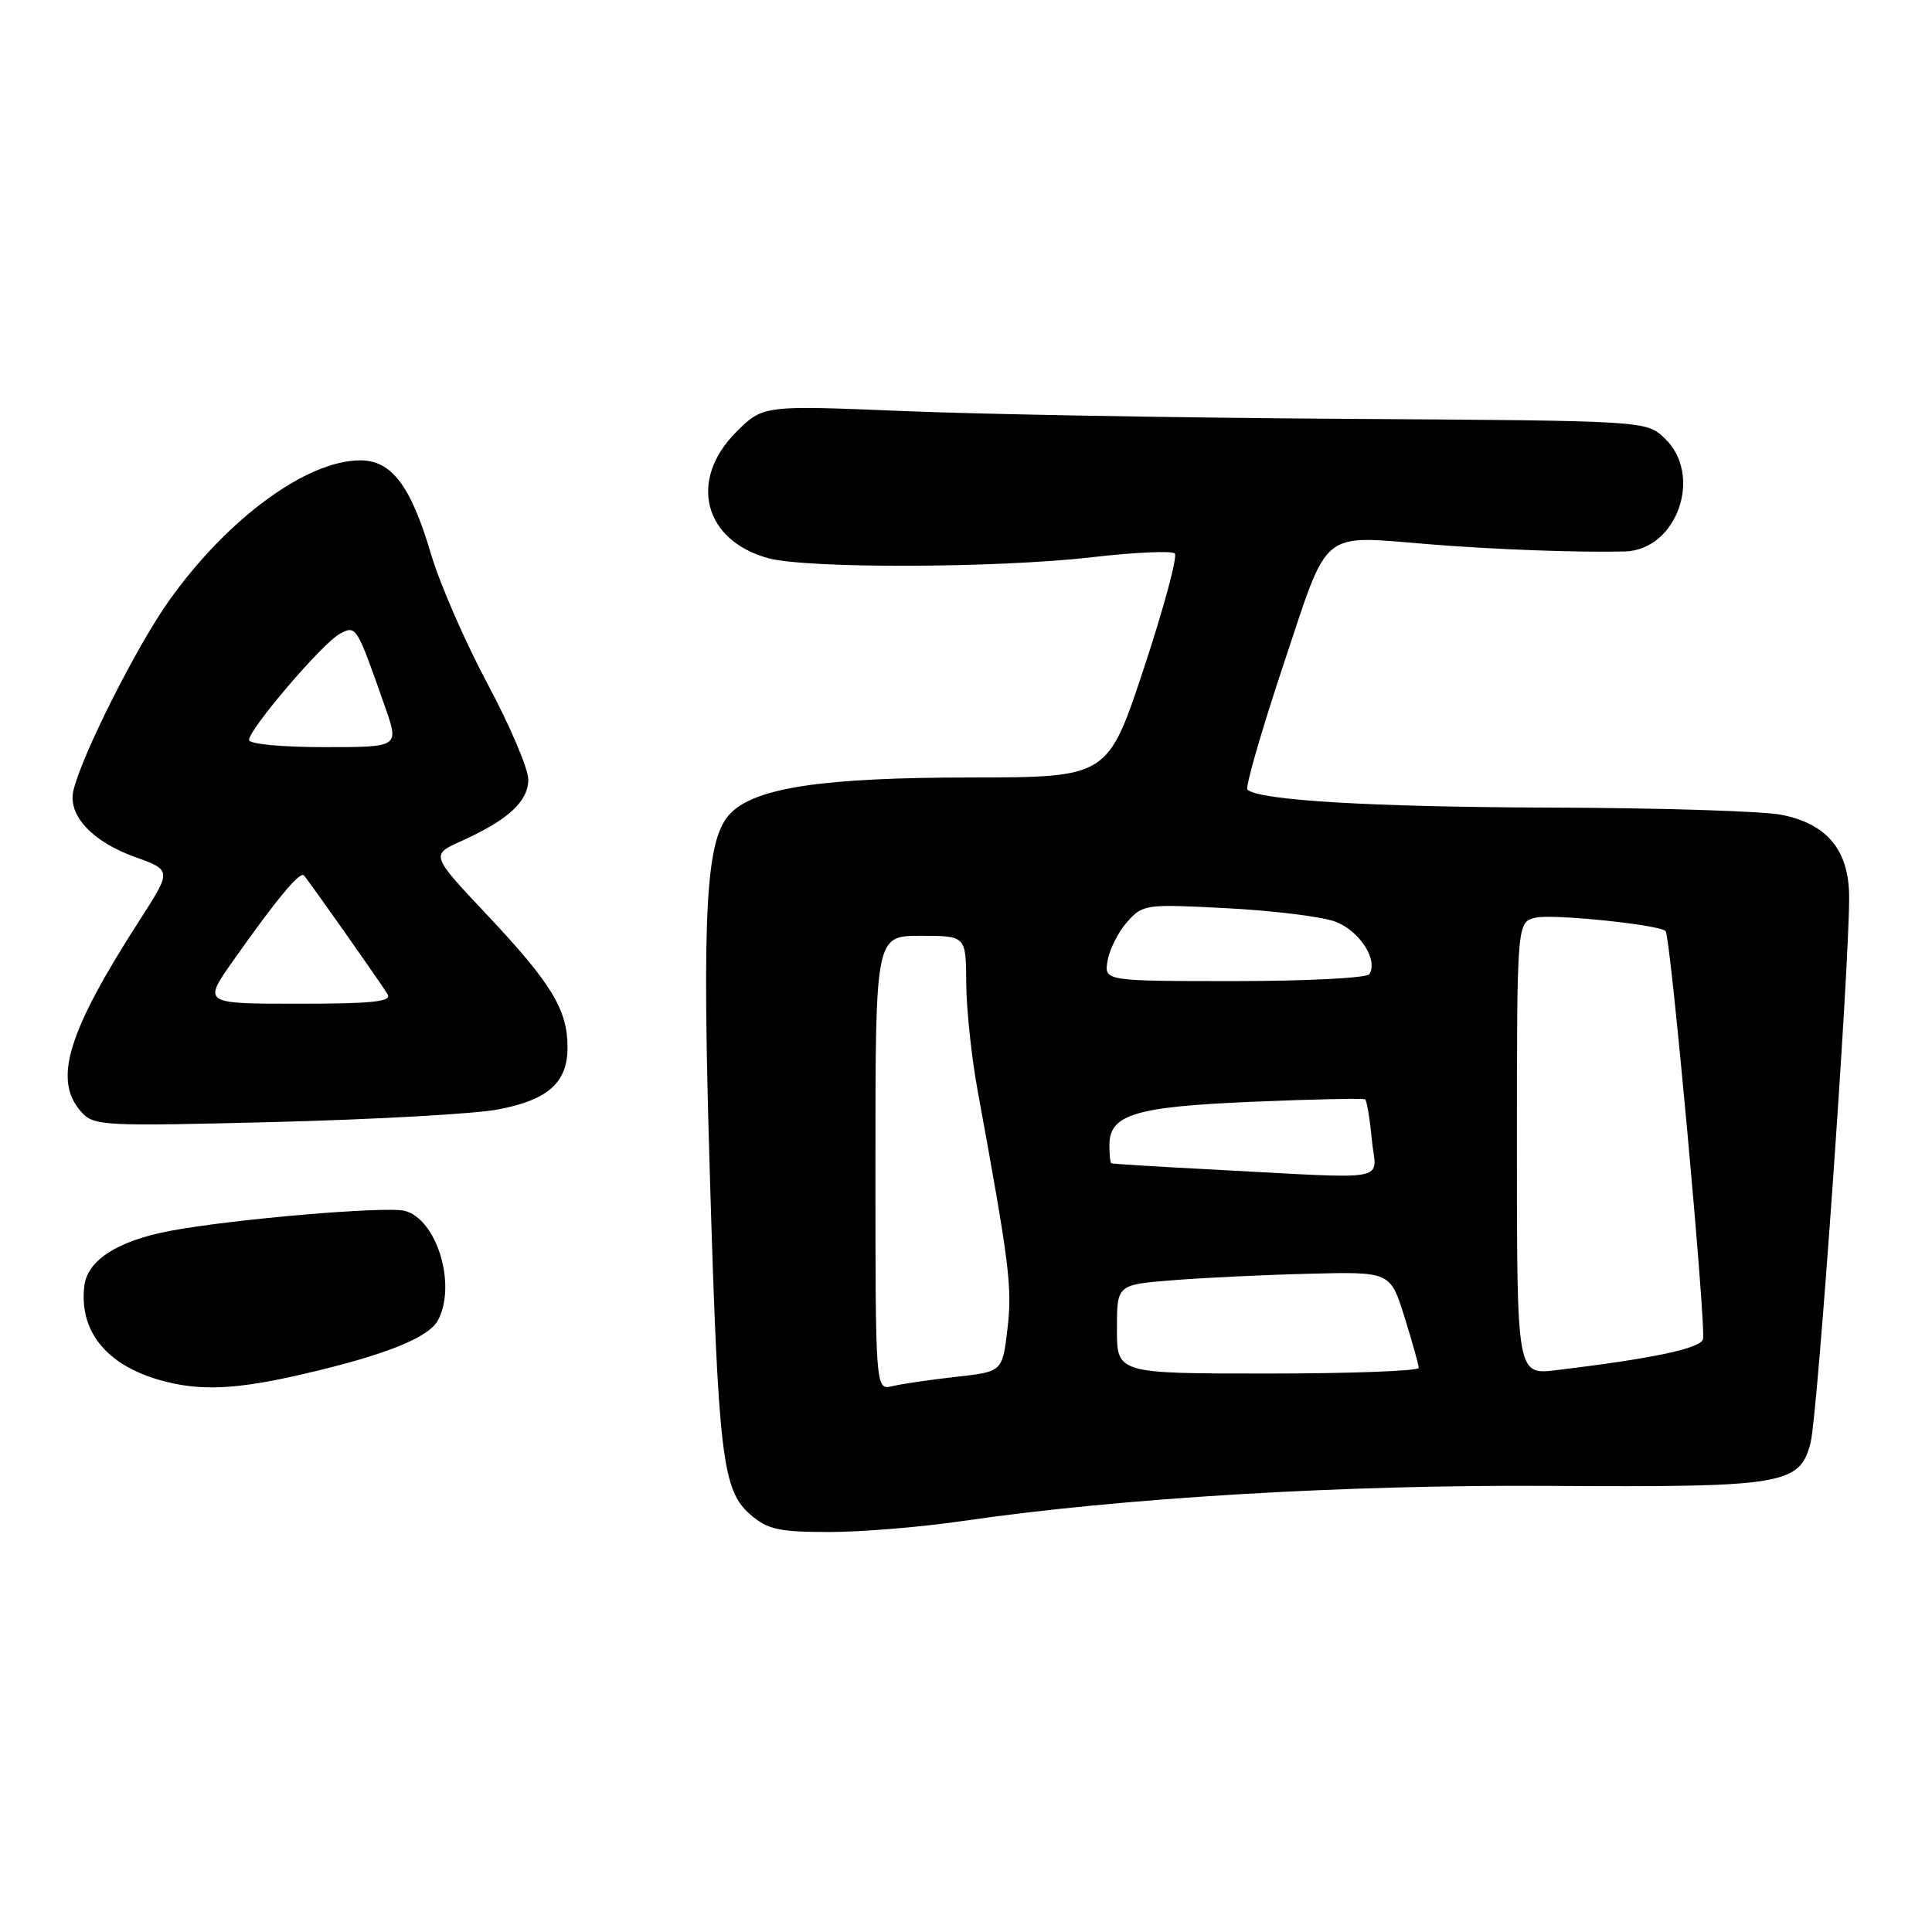<?xml version="1.0" encoding="UTF-8" standalone="no"?>
<!DOCTYPE svg PUBLIC "-//W3C//DTD SVG 1.1//EN" "http://www.w3.org/Graphics/SVG/1.1/DTD/svg11.dtd" >
<svg xmlns="http://www.w3.org/2000/svg" xmlns:xlink="http://www.w3.org/1999/xlink" version="1.1" viewBox="0 0 256 256">
 <g >
 <path fill="currentColor"
d=" M 127.57 201.54 C 148.42 198.49 178.07 196.71 205.40 196.89 C 236.38 197.08 238.48 196.74 239.91 191.18 C 240.85 187.53 245.07 127.82 245.02 118.81 C 244.99 112.62 242.08 109.13 235.97 107.95 C 233.51 107.48 219.80 107.05 205.50 107.01 C 181.77 106.94 166.71 106.05 165.29 104.62 C 164.99 104.32 167.13 96.89 170.05 88.12 C 176.17 69.75 174.72 70.95 189.53 72.13 C 198.13 72.82 209.37 73.23 215.30 73.07 C 222.23 72.89 225.73 62.91 220.55 58.05 C 218.10 55.75 218.10 55.75 178.30 55.50 C 156.41 55.36 130.09 54.90 119.80 54.47 C 101.10 53.70 101.10 53.70 97.55 57.25 C 91.21 63.59 93.22 71.58 101.74 73.95 C 106.82 75.36 132.12 75.29 144.74 73.83 C 150.37 73.18 155.29 72.96 155.67 73.34 C 156.05 73.72 154.21 80.55 151.58 88.52 C 146.79 103.00 146.79 103.00 128.65 103.02 C 109.11 103.03 100.21 104.35 96.83 107.73 C 93.54 111.02 93.00 120.12 94.04 155.00 C 95.17 193.06 95.70 197.48 99.44 200.70 C 101.73 202.67 103.22 203.00 109.88 203.00 C 114.15 203.00 122.11 202.34 127.57 201.54 Z  M 40.36 182.03 C 51.10 179.53 56.80 177.24 58.03 174.95 C 60.54 170.25 57.88 161.51 53.60 160.44 C 51.09 159.81 30.83 161.54 22.58 163.09 C 15.60 164.40 11.57 166.98 11.17 170.41 C 10.48 176.36 14.04 180.81 21.12 182.85 C 26.40 184.37 31.23 184.16 40.36 182.03 Z  M 65.99 147.01 C 72.65 145.74 75.20 143.45 75.20 138.77 C 75.20 133.80 73.09 130.32 64.57 121.26 C 57.05 113.28 57.05 113.28 61.16 111.43 C 67.34 108.64 70.00 106.19 70.00 103.28 C 70.00 101.87 67.57 96.16 64.60 90.61 C 61.63 85.05 58.25 77.30 57.10 73.38 C 54.43 64.36 51.89 61.00 47.74 61.00 C 40.66 61.00 30.20 68.66 22.45 79.52 C 18.15 85.54 10.85 100.02 9.73 104.74 C 8.95 108.00 12.19 111.51 17.87 113.55 C 22.76 115.31 22.76 115.31 18.52 121.90 C 8.94 136.79 7.01 143.10 10.75 147.31 C 12.43 149.20 13.49 149.25 36.50 148.67 C 49.70 148.33 62.97 147.59 65.99 147.01 Z  M 116.00 154.11 C 116.00 124.00 116.00 124.00 122.00 124.00 C 128.00 124.00 128.00 124.00 128.03 130.25 C 128.05 133.69 128.73 140.10 129.54 144.50 C 133.76 167.55 134.14 170.52 133.50 176.04 C 132.83 181.76 132.83 181.76 126.67 182.44 C 123.27 182.82 119.49 183.37 118.25 183.67 C 116.00 184.22 116.00 184.22 116.00 154.11 Z  M 148.00 176.12 C 148.00 170.23 148.00 170.23 155.25 169.65 C 159.24 169.32 167.39 168.93 173.36 168.78 C 184.22 168.50 184.22 168.50 186.10 174.50 C 187.13 177.80 187.98 180.84 187.99 181.25 C 187.99 181.66 179.00 182.00 168.00 182.00 C 148.00 182.00 148.00 182.00 148.00 176.12 Z  M 201.00 152.20 C 201.00 122.22 201.00 122.22 203.44 121.60 C 205.59 121.06 219.86 122.52 220.70 123.37 C 221.36 124.03 226.13 176.22 225.65 177.48 C 225.17 178.71 218.95 180.02 206.25 181.55 C 201.00 182.19 201.00 182.19 201.00 152.20 Z  M 160.50 154.96 C 153.35 154.59 147.39 154.22 147.25 154.14 C 147.11 154.06 147.00 152.98 147.00 151.74 C 147.00 147.67 150.40 146.64 166.00 145.99 C 173.97 145.65 180.68 145.51 180.89 145.67 C 181.11 145.83 181.51 148.22 181.77 150.98 C 182.33 156.74 184.98 156.24 160.50 154.96 Z  M 146.77 127.25 C 147.04 125.74 148.21 123.43 149.38 122.13 C 151.43 119.83 151.84 119.78 162.50 120.34 C 168.55 120.65 174.99 121.44 176.82 122.08 C 180.06 123.22 182.65 127.14 181.45 129.08 C 181.14 129.59 173.10 130.00 163.58 130.00 C 146.28 130.00 146.28 130.00 146.77 127.25 Z  M 30.93 127.25 C 36.61 119.19 39.74 115.42 40.27 116.00 C 40.93 116.72 50.46 130.26 51.36 131.75 C 51.95 132.72 49.33 133.00 39.50 133.00 C 26.87 133.00 26.87 133.00 30.93 127.25 Z  M 33.00 98.05 C 33.00 96.61 42.75 85.20 45.02 83.99 C 47.21 82.82 47.23 82.84 51.05 93.75 C 52.89 99.00 52.89 99.00 42.95 99.00 C 37.35 99.00 33.00 98.59 33.00 98.05 Z "/>
</g>
</svg>